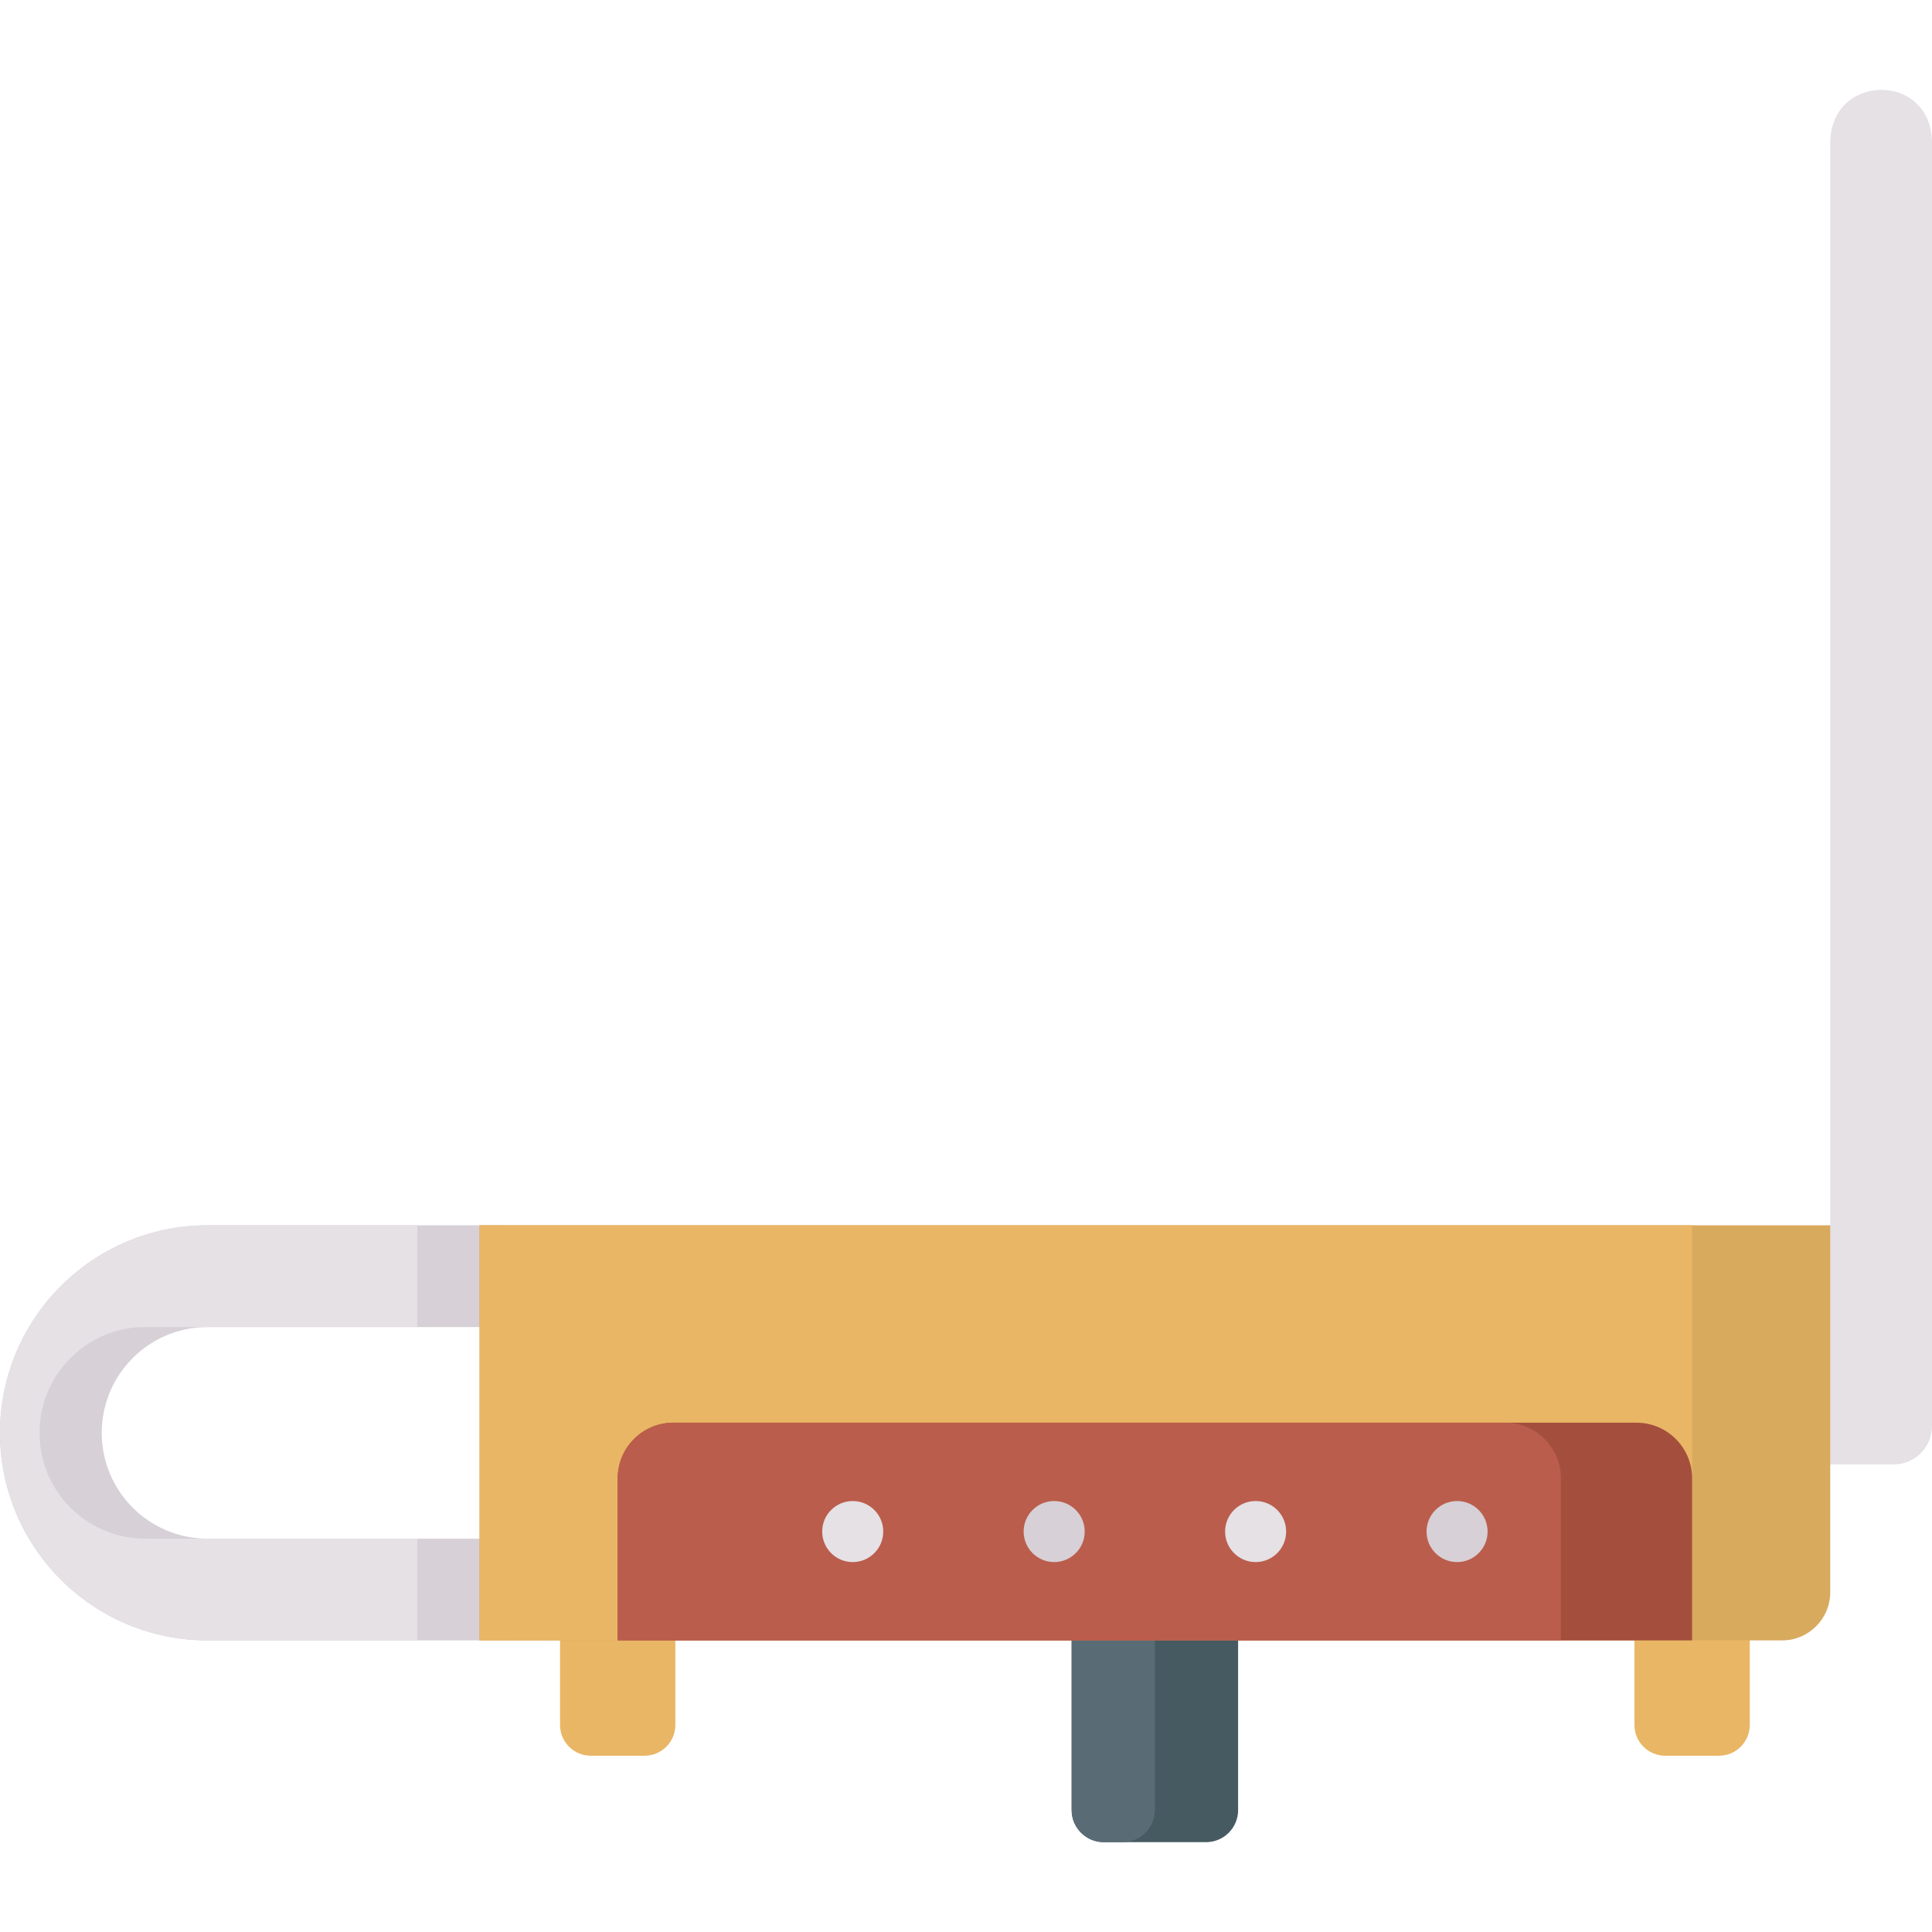 <svg id="Capa_1" enable-background="new 0 0 497 497" height="512" viewBox="0 0 497 497" width="512" xmlns="http://www.w3.org/2000/svg"><g><path d="m165.819 451.654h-13.84c-4.369 0-7.911-3.542-7.911-7.911v-33.588h29.663v33.588c-.001 4.369-3.543 7.911-7.912 7.911z" fill="#e9b665"/><path d="m442.208 451.654h-13.84c-4.369 0-7.911-3.542-7.911-7.911v-29.806h29.663v29.806c-.001 4.369-3.543 7.911-7.912 7.911z" fill="#e9b665"/><path d="m26.17 368.598c0 15.03 12.19 27.22 27.22 27.22h76.598v26.17h-76.598c-29.49 0-53.39-23.9-53.39-53.39 0-14.74 5.98-28.09 15.64-37.75 9.66-9.67 23-15.64 37.75-15.64h76.598v26.17h-76.598c-15.03 0-27.22 12.19-27.22 27.22z" fill="#d7d0d6"/><path d="m10.17 368.598c0 15.03 12.19 27.22 27.22 27.22h69.97v26.17h-53.97c-29.49 0-53.39-23.9-53.39-53.39 0-14.74 5.98-28.09 15.64-37.75 9.66-9.67 23-15.64 37.75-15.64h53.97v26.17h-69.97c-15.03 0-27.22 12.19-27.22 27.22z" fill="#e5e1e5"/><path d="m487.143 376.711h-16.316l-22.79-23.653 22.79-37.851v-278.406c0-18.111 26.173-18.391 26.173 0v330.054c0 5.443-4.413 9.856-9.857 9.856z" fill="#e5e1e5"/><path d="m470.824 315.205v94.378c0 6.853-5.555 12.408-12.408 12.408h-335.057v-106.786z" fill="#d8aa5e"/><path d="m318.5 413.937v51.701c0 4.55-3.69 8.25-8.25 8.25h-26.32c-4.55 0-8.25-3.7-8.25-8.25v-51.701z" fill="#465a61"/><path d="m297.09 410.154v55.483c0 4.55-3.69 8.25-8.25 8.25h-4.91c-4.55 0-8.25-3.7-8.25-8.25v-55.483z" fill="#596c76"/><path d="m123.359 315.205h311.932v106.786h-311.932z" fill="#e9b665"/><path d="m435.291 380.301v41.69h-276.389v-41.69c0-7.909 6.412-14.321 14.321-14.321h247.747c7.909 0 14.321 6.412 14.321 14.321z" fill="#a44f3e"/><path d="m401.528 380.301v41.69h-242.626v-41.69c0-7.909 6.412-14.321 14.321-14.321h213.984c7.909 0 14.321 6.412 14.321 14.321z" fill="#bb5d4c"/><circle cx="219.359" cy="393.986" fill="#e5e1e5" r="7.852"/><circle cx="271.182" cy="393.986" fill="#d7d0d6" r="7.852"/><circle cx="323.005" cy="393.986" fill="#e5e1e5" r="7.852"/><circle cx="374.827" cy="393.986" fill="#d7d0d6" r="7.852"/></g></svg>